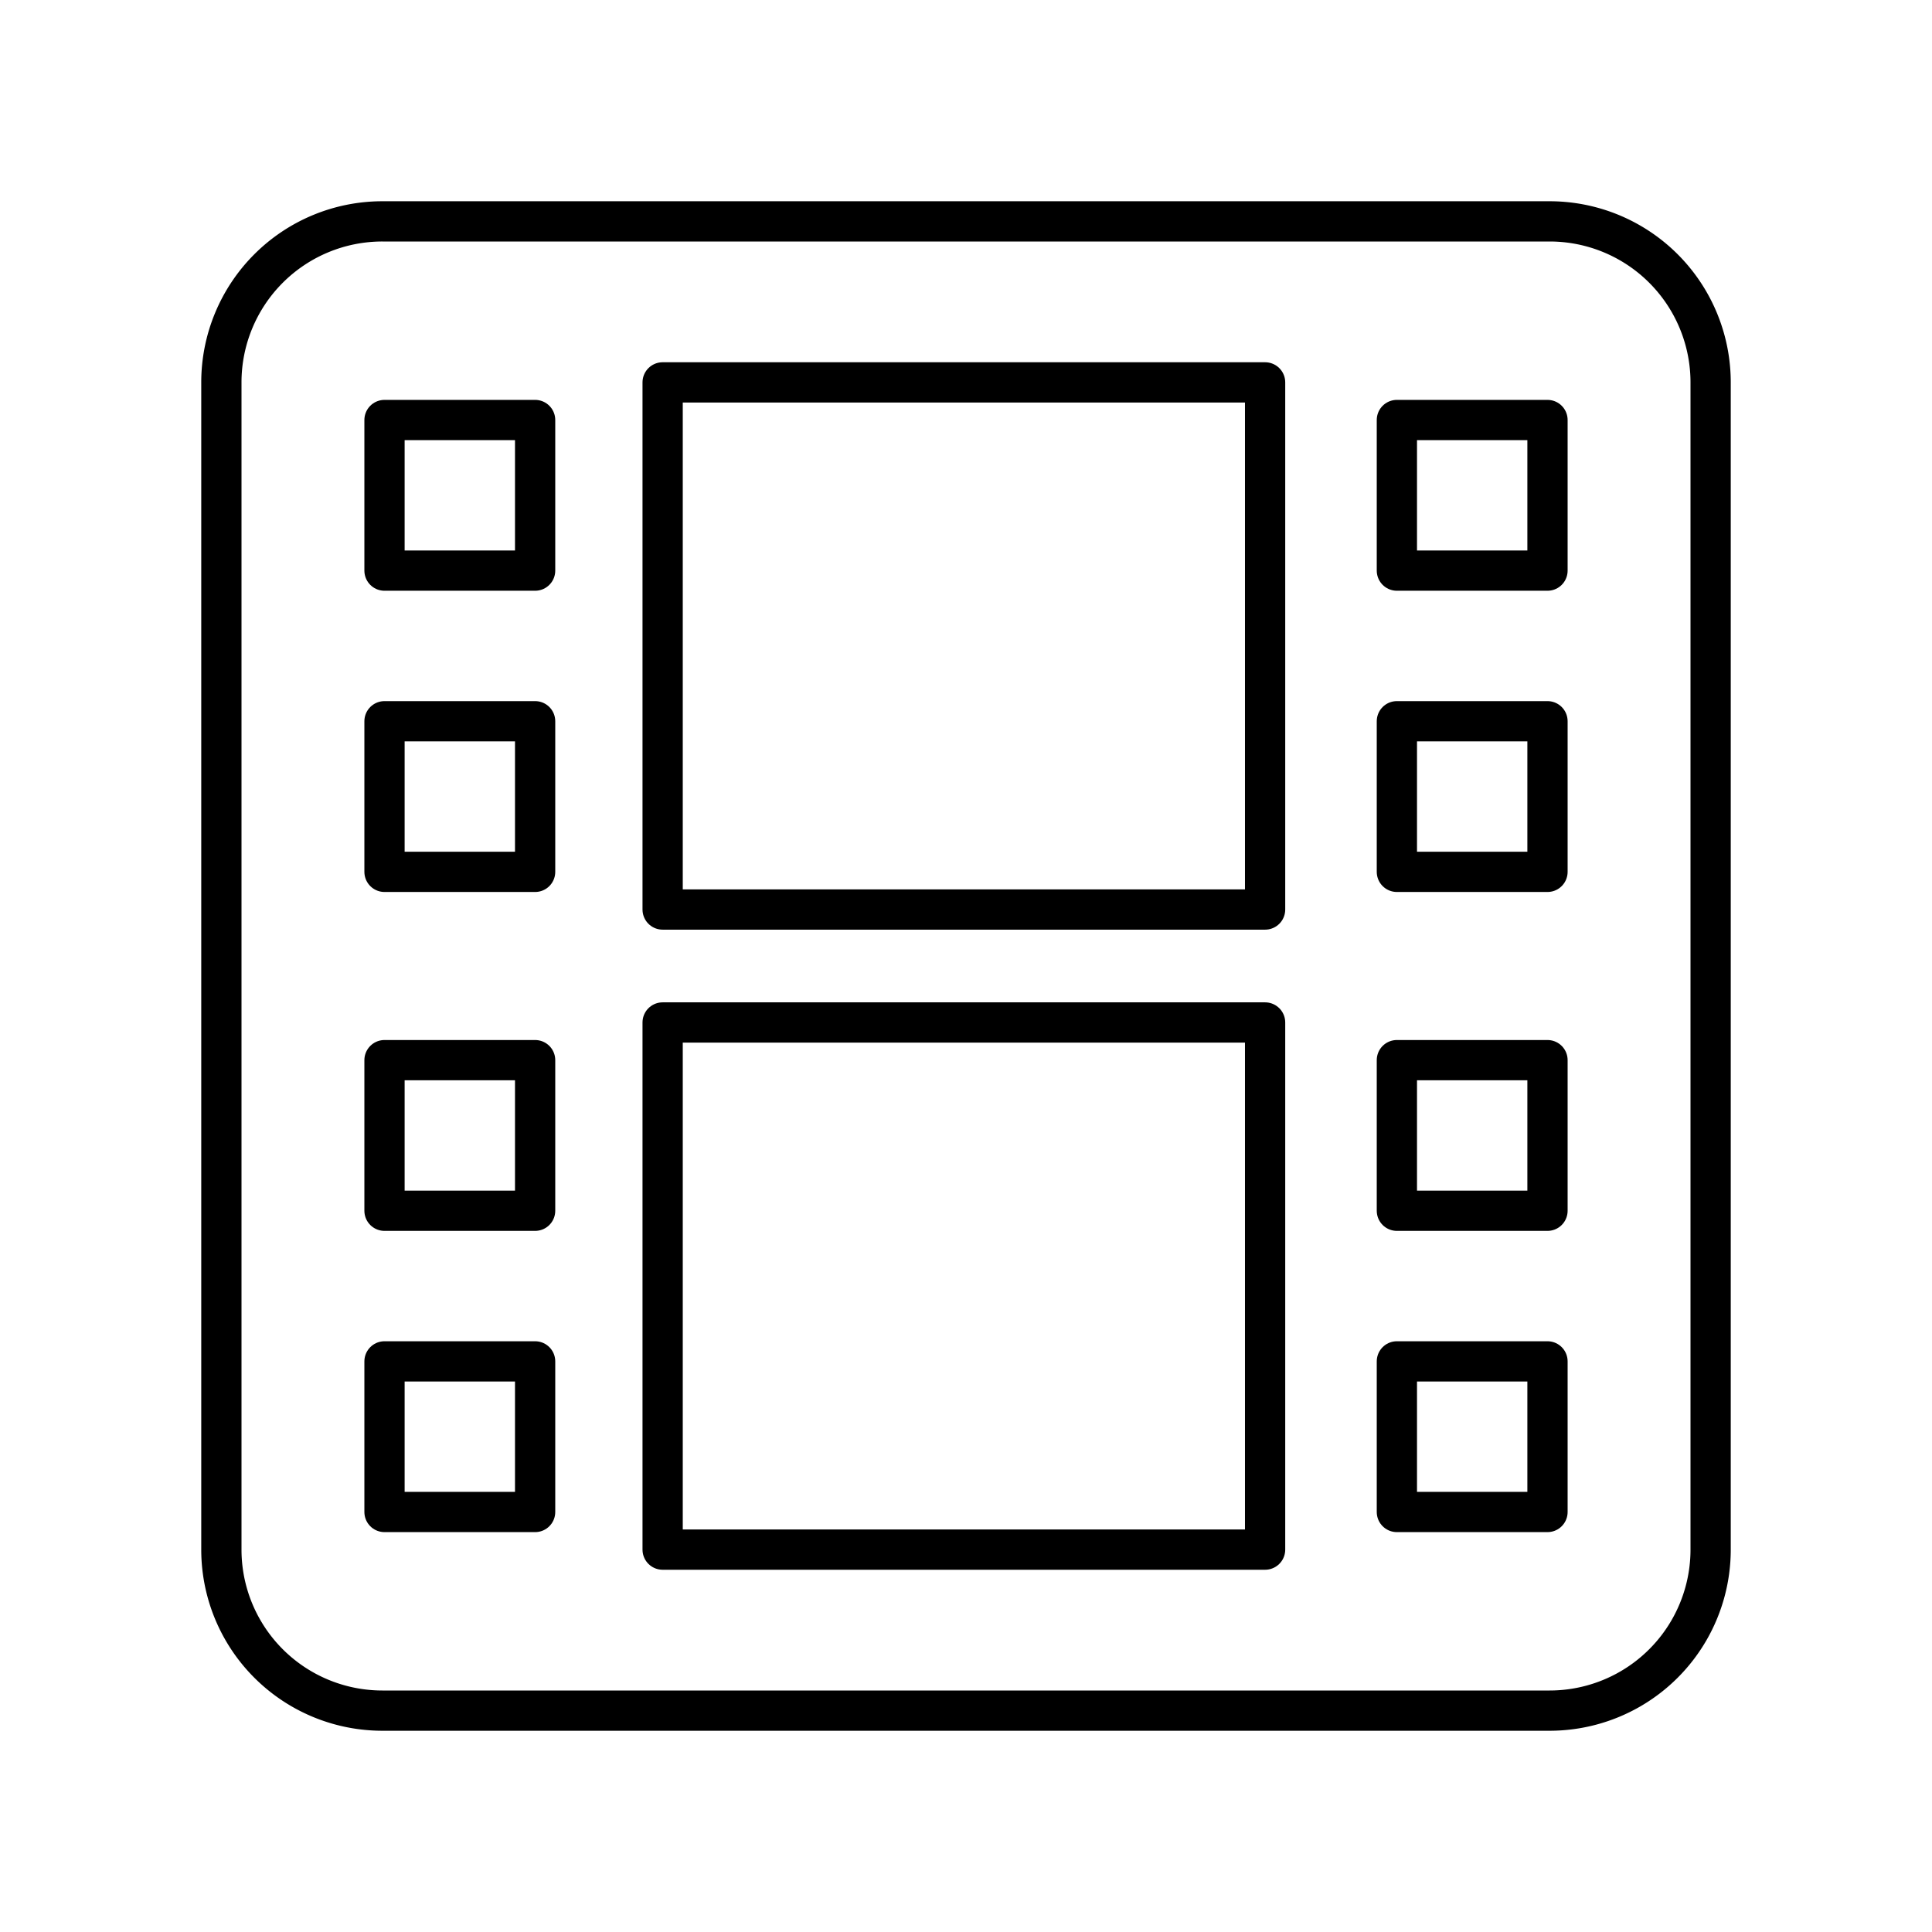 <svg xmlns="http://www.w3.org/2000/svg" width="1em" height="1em" viewBox="0 0 48 48"><path fill="none" stroke="currentColor" stroke-linecap="round" stroke-linejoin="round" d="M16.463 9.5h14.968v13.097H16.463zm0 15.903h14.968V38.5H16.463zm18.242-7.484h3.742v3.742h-3.742zm0-7.484h3.742v3.742h-3.742zm0 15.904h3.742v3.742h-3.742zm0 7.484h3.742v3.742h-3.742zM9.553 17.919h3.742v3.742H9.553zm0-7.484h3.742v3.742H9.553zm0 15.904h3.742v3.742H9.553zm0 7.484h3.742v3.742H9.553z"/><path fill="none" stroke="currentColor" stroke-linecap="round" stroke-linejoin="round" d="M38.5 5.5h-29a4 4 0 0 0-4 4v29a4 4 0 0 0 4 4h29a4 4 0 0 0 4-4v-29a4 4 0 0 0-4-4"/></svg>